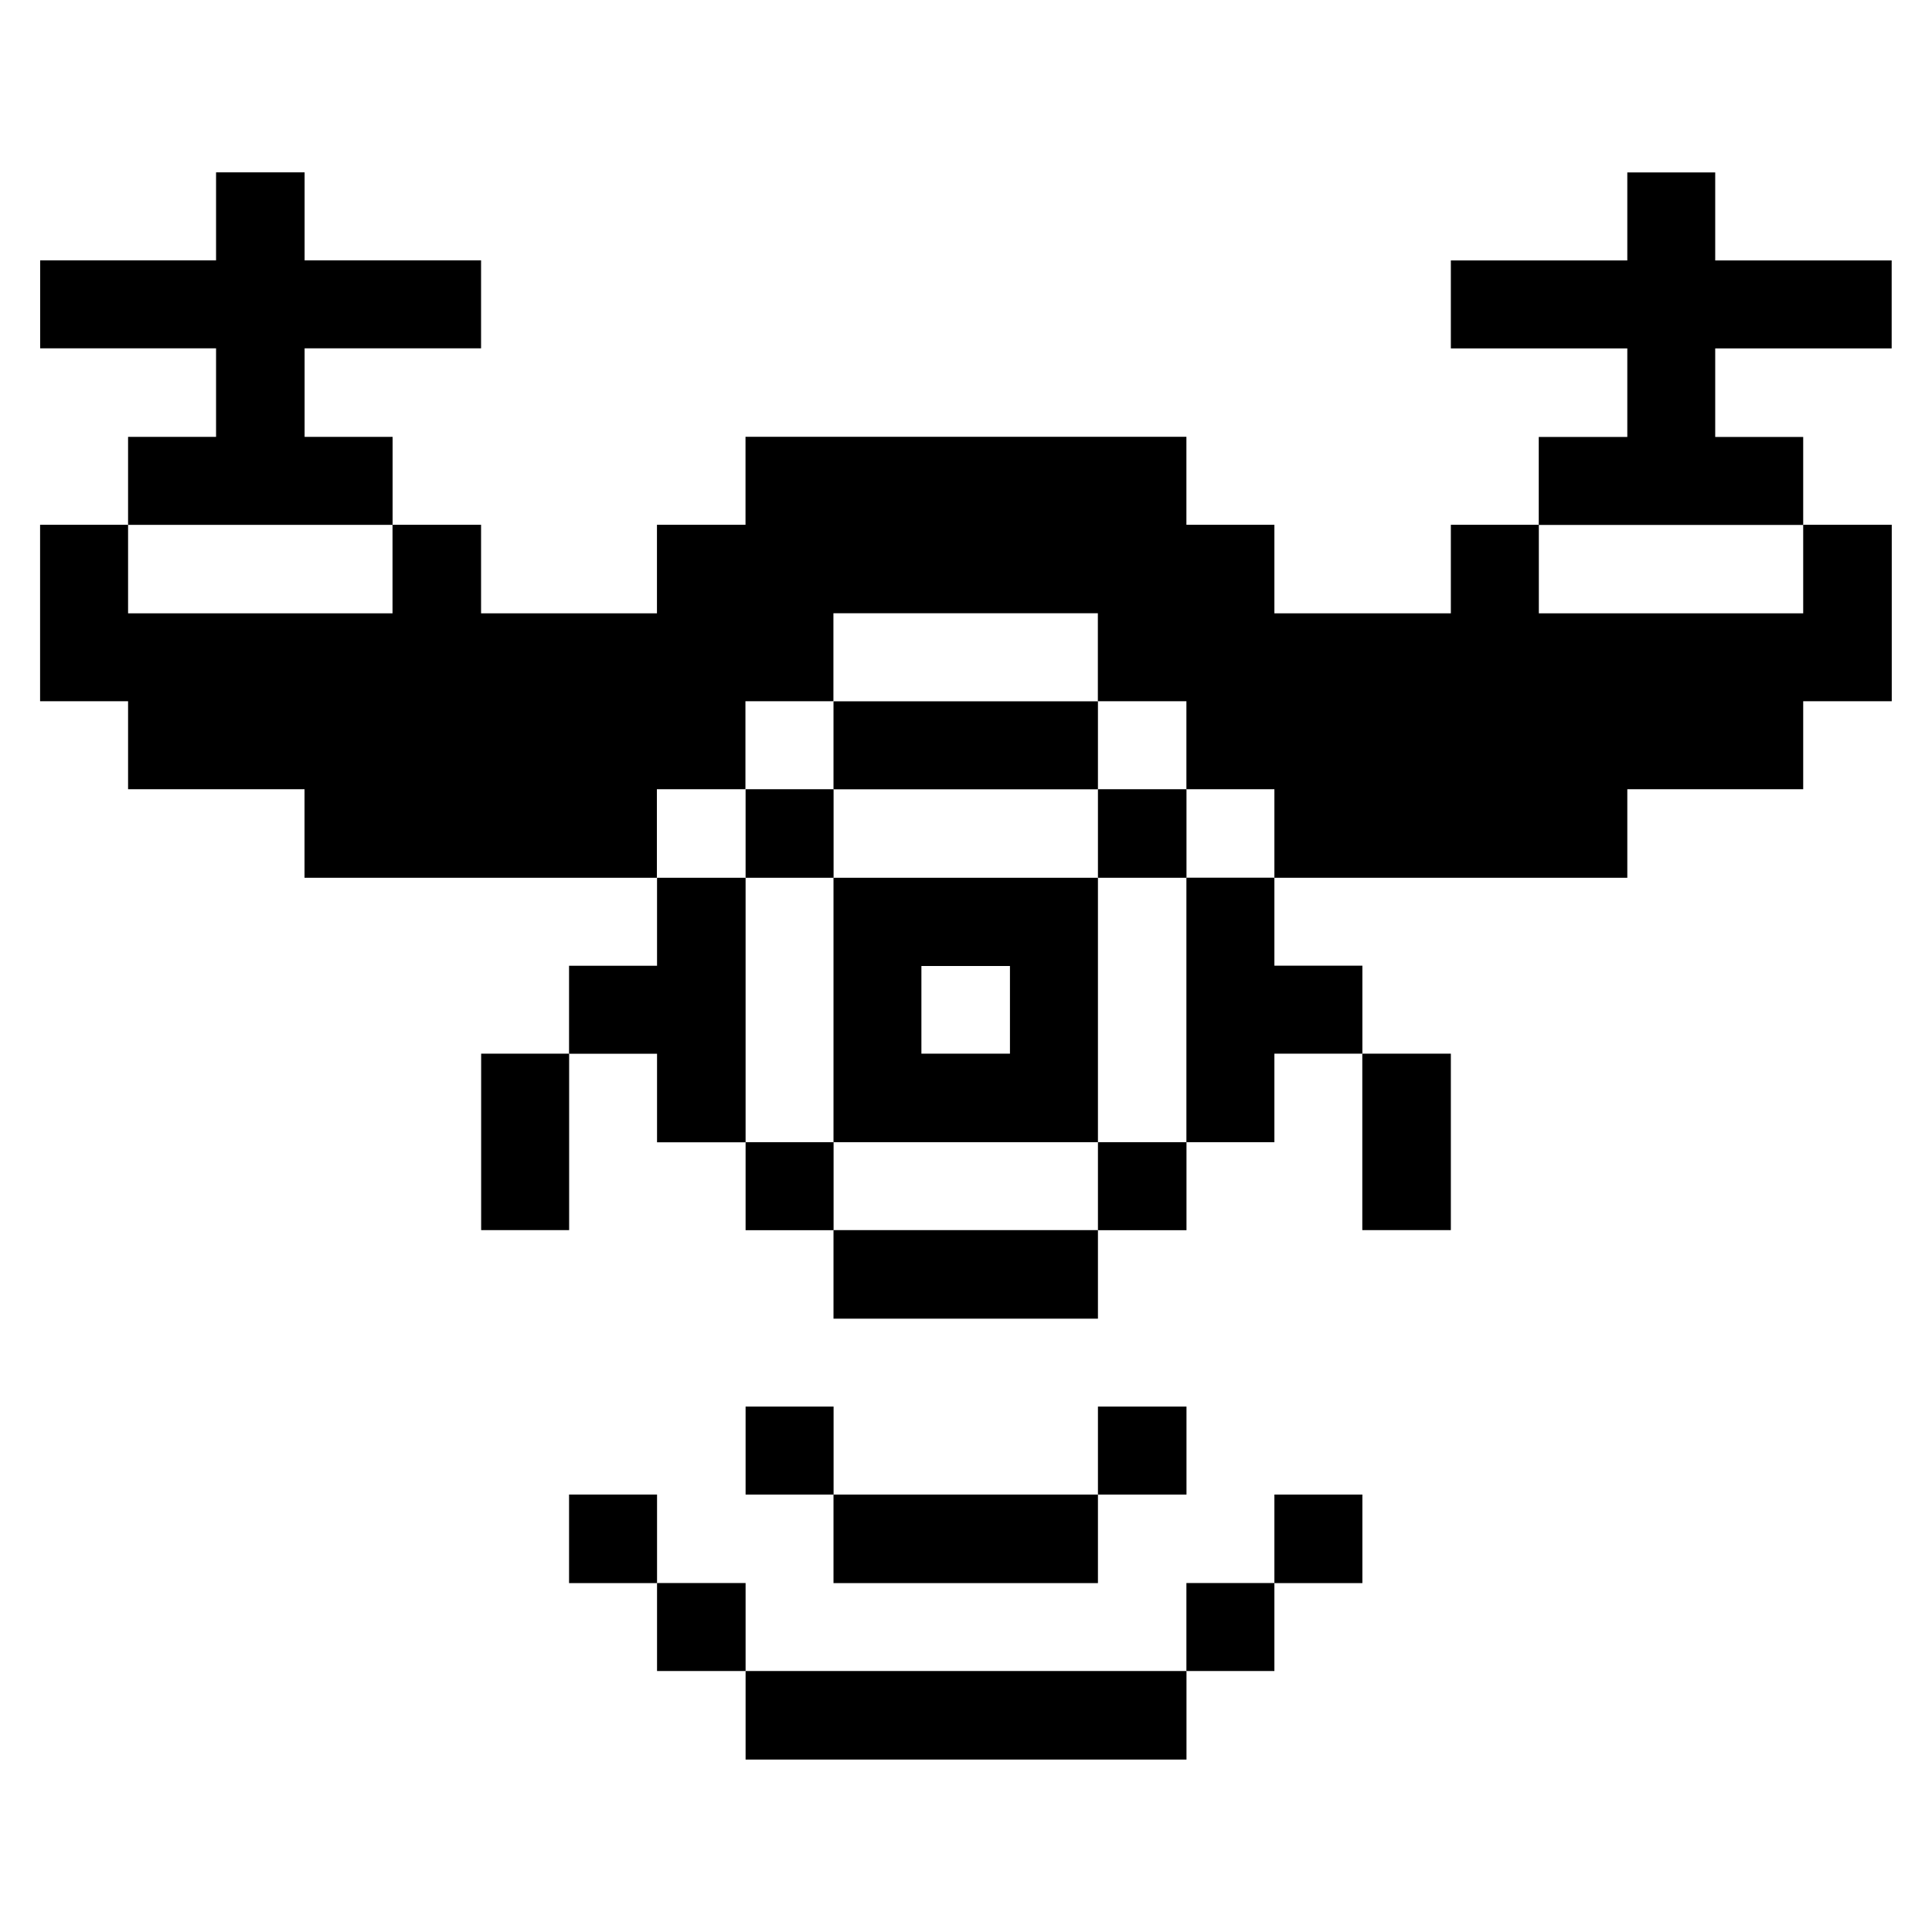 <svg xmlns="http://www.w3.org/2000/svg" viewBox="-0.5 -0.5 24 24" id="Technology-Drone-Signal--Streamline-Pixel.svg" height="24" width="24"><desc>Technology Drone Signal Streamline Icon: https://streamlinehq.com</desc><title>technology-drone-signal</title><g><path d="m18.616 7.119 0 -1.1 -1.093 0 0 1.1 -2.192 0 0 -1.1 -1.093 0 0 -1.093 -5.477 0 0 1.093 -1.1 0 0 1.1 -2.185 0 0 -1.1 -1.1 0 0 1.1 -3.285 0 0 -1.1 -1.093 0 0 2.192 1.093 0 0 1.093 2.192 0 0 1.1 4.377 0 0 -1.1 1.1 0 0 -1.093 1.093 0 0 -1.093 3.285 0 0 1.093 1.1 0 0 1.093 1.093 0 0 1.1 4.384 0 0 -1.1 2.185 0 0 -1.093 1.1 0 0 -2.192 -1.1 0 0 1.1 -3.285 0z" fill="#000000" stroke-width="1"></path><path d="m20.808 1.642 -1.093 0 0 1.093 -2.192 0 0 1.093 2.192 0 0 1.1 -1.1 0 0 1.093 3.285 0 0 -1.093 -1.093 0 0 -1.1 2.192 0 0 -1.093 -2.192 0 0 -1.093z" fill="#000000" stroke-width="1"></path><path d="M16.423 12.589h1.1v2.192h-1.1Z" fill="#000000" stroke-width="1"></path><path d="M15.331 18.066h1.093v1.1h-1.093Z" fill="#000000" stroke-width="1"></path><path d="M14.238 19.165h1.093v1.093h-1.093Z" fill="#000000" stroke-width="1"></path><path d="m14.238 13.689 1.093 0 0 -1.1 1.093 0 0 -1.093 -1.093 0 0 -1.093 -1.093 0 0 3.285z" fill="#000000" stroke-width="1"></path><path d="M13.139 16.973h1.1v1.093h-1.1Z" fill="#000000" stroke-width="1"></path><path d="M13.139 13.689h1.1v1.093h-1.1Z" fill="#000000" stroke-width="1"></path><path d="M13.139 9.304h1.1v1.1h-1.1Z" fill="#000000" stroke-width="1"></path><path d="M8.762 20.258h5.477v1.1h-5.477Z" fill="#000000" stroke-width="1"></path><path d="M9.854 14.781h3.285v1.1h-3.285Z" fill="#000000" stroke-width="1"></path><path d="M9.854 10.404v3.285h3.285v-3.285Zm2.192 2.185h-1.1V11.5h1.1Z" fill="#000000" stroke-width="1"></path><path d="M9.854 18.066h3.285v1.1h-3.285Z" fill="#000000" stroke-width="1"></path><path d="M9.854 8.212h3.285v1.093h-3.285Z" fill="#000000" stroke-width="1"></path><path d="M8.762 16.973h1.093v1.093h-1.093Z" fill="#000000" stroke-width="1"></path><path d="M8.762 13.689h1.093v1.093h-1.093Z" fill="#000000" stroke-width="1"></path><path d="M8.762 9.304h1.093v1.1h-1.093Z" fill="#000000" stroke-width="1"></path><path d="M7.662 19.165h1.1v1.093h-1.1Z" fill="#000000" stroke-width="1"></path><path d="m8.762 10.404 -1.1 0 0 1.093 -1.093 0 0 1.093 1.093 0 0 1.1 1.1 0 0 -3.285z" fill="#000000" stroke-width="1"></path><path d="M6.569 18.066h1.093v1.1H6.569Z" fill="#000000" stroke-width="1"></path><path d="M5.477 12.589h1.093v2.192H5.477Z" fill="#000000" stroke-width="1"></path><path d="m4.377 6.02 0 -1.093 -1.093 0 0 -1.1 2.192 0 0 -1.093 -2.192 0 0 -1.093 -1.1 0 0 1.093 -2.185 0 0 1.093 2.185 0 0 1.1 -1.093 0 0 1.093 3.285 0z" fill="#000000" stroke-width="1"></path></g></svg>